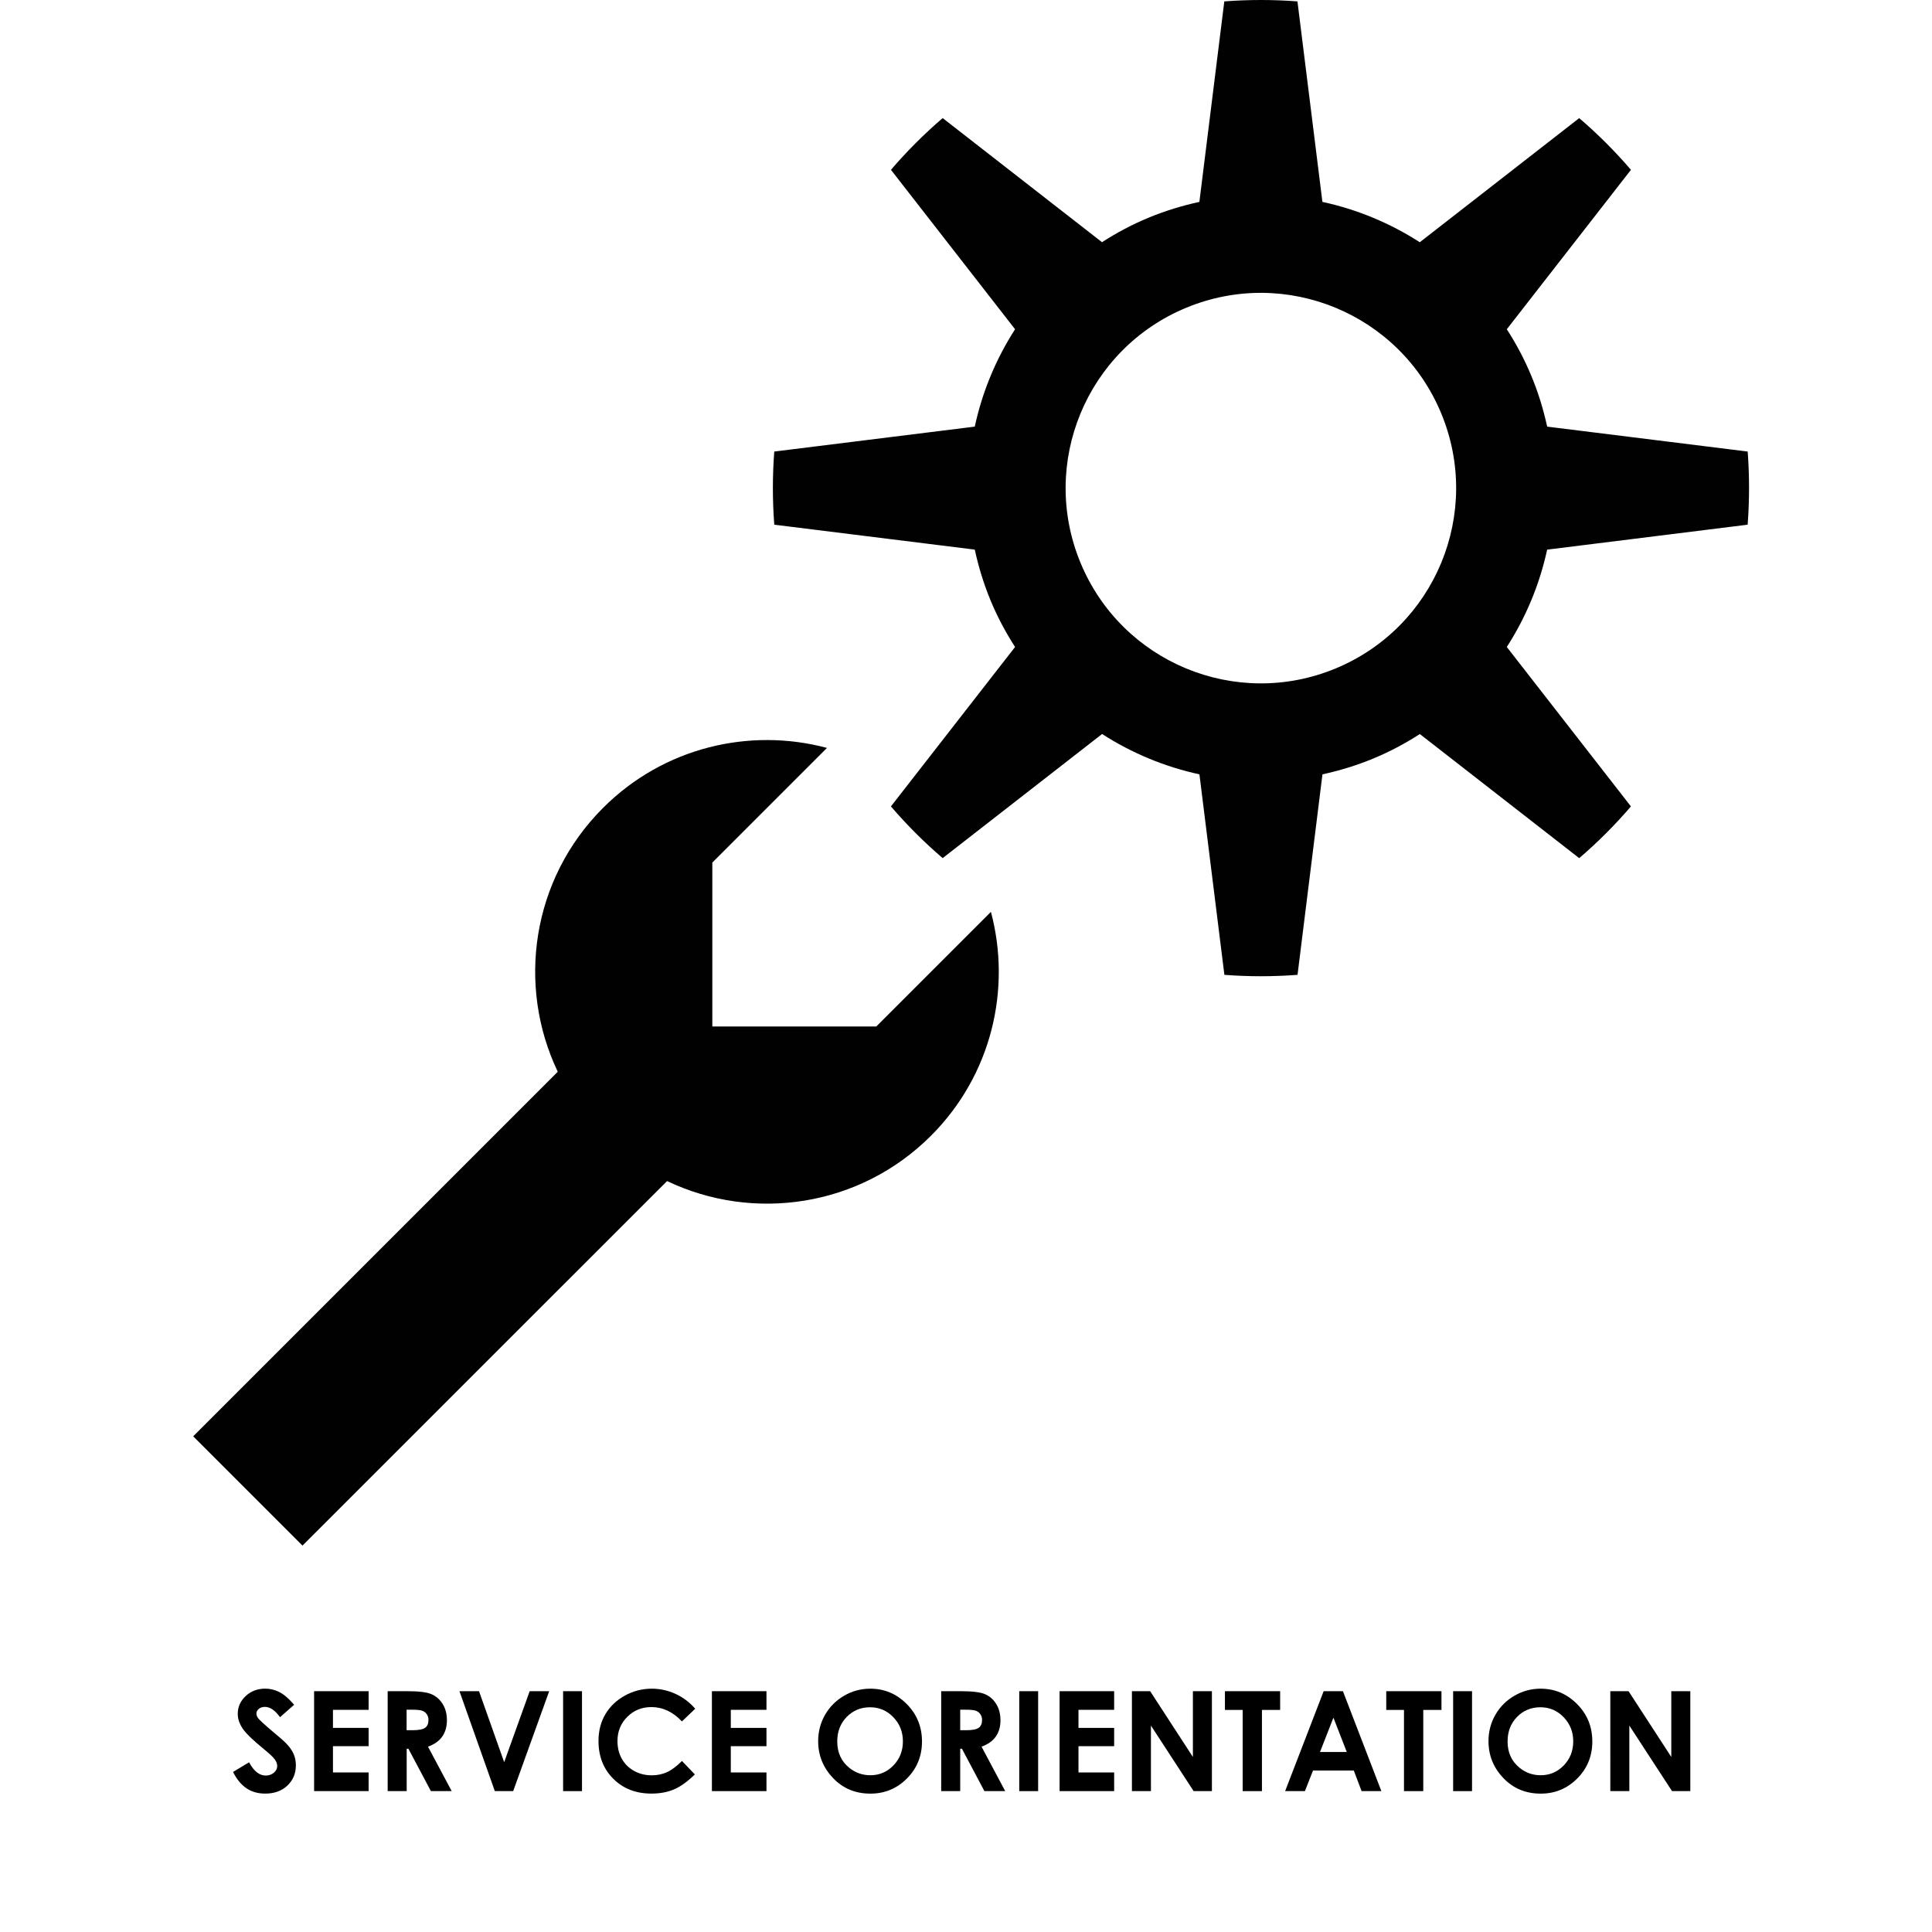 <?xml version="1.0" encoding="utf-8"?>
<!-- Generator: Adobe Illustrator 24.3.0, SVG Export Plug-In . SVG Version: 6.00 Build 0)  -->
<svg version="1.1" id="Layer_1" xmlns="http://www.w3.org/2000/svg" xmlns:xlink="http://www.w3.org/1999/xlink" x="0px" y="0px"
	 viewBox="0 0 500 500" style="enable-background:new 0 0 500 500;" xml:space="preserve">
<style type="text/css">
	.st0{fill:#010101;}
</style>
<path class="st0" d="M396.33,97.33c-1.78-4.31-3.93-8.34-6.37-12.12l32.13-41.26c-4.15-4.83-8.62-9.3-13.39-13.38l-41.26,32.12
	c-7.7-4.96-16.24-8.5-25.2-10.44l-6.46-51.89c-6.26-0.48-12.59-0.48-18.93,0l-6.45,51.89c-4.4,0.96-8.77,2.28-13.08,4.06
	c-4.31,1.78-8.34,3.93-12.12,6.37l-41.24-32.12c-4.83,4.15-9.3,8.62-13.38,13.39l32.12,41.26c-4.96,7.7-8.5,16.24-10.43,25.2
	l-51.89,6.45c-0.48,6.26-0.48,12.59,0,18.93l51.89,6.45c0.96,4.4,2.28,8.77,4.06,13.08c1.78,4.31,3.93,8.34,6.37,12.12l-32.13,41.26
	c4.15,4.83,8.62,9.3,13.39,13.38l41.26-32.12c7.7,4.96,16.24,8.5,25.19,10.44l6.46,51.89c6.26,0.48,12.59,0.48,18.93,0l6.45-51.89
	c4.4-0.96,8.77-2.28,13.08-4.06c4.31-1.78,8.34-3.93,12.12-6.37l41.25,32.12c4.83-4.15,9.3-8.62,13.38-13.39l-32.12-41.26
	c4.96-7.7,8.5-16.24,10.44-25.19l51.89-6.46c0.48-6.26,0.48-12.59,0.01-18.93l-51.89-6.45C399.44,106.01,398.12,101.63,396.33,97.33
	z M345.65,173c-25.78,10.68-55.33-1.56-66.01-27.34s1.57-55.33,27.34-66.01c25.78-10.68,55.33,1.56,66.01,27.34
	C383.67,132.77,371.43,162.32,345.65,173z"/>
<path class="st0" d="M156.07,209.08c15.7-15.7,37.94-20.86,57.95-15.52l-29.67,29.67v42.43h42.43l29.67-29.67
	c5.34,20.01,0.18,42.25-15.52,57.95c-18.47,18.47-45.99,22.37-68.29,11.72L78.28,400L50,371.72l94.35-94.35
	C133.7,255.07,137.59,227.55,156.07,209.08z"/>
<g>
	<path d="M76.12,441.19l-3.65,3.22c-1.28-1.78-2.58-2.67-3.91-2.67c-0.65,0-1.17,0.17-1.58,0.52c-0.41,0.35-0.62,0.74-0.62,1.17
		s0.15,0.84,0.44,1.23c0.4,0.52,1.6,1.62,3.61,3.32c1.88,1.57,3.02,2.56,3.42,2.97c1,1.01,1.71,1.97,2.12,2.89
		c0.42,0.92,0.62,1.92,0.62,3.01c0,2.12-0.73,3.87-2.2,5.26s-3.38,2.07-5.74,2.07c-1.84,0-3.45-0.45-4.81-1.35s-2.54-2.32-3.51-4.25
		l4.14-2.5c1.24,2.29,2.68,3.43,4.3,3.43c0.85,0,1.56-0.25,2.13-0.74s0.86-1.06,0.86-1.71c0-0.59-0.22-1.17-0.65-1.76
		c-0.43-0.59-1.39-1.48-2.87-2.69c-2.82-2.3-4.64-4.07-5.46-5.32s-1.23-2.49-1.23-3.74c0-1.79,0.68-3.33,2.05-4.61
		s3.05-1.92,5.06-1.92c1.29,0,2.52,0.3,3.69,0.9C73.49,438.52,74.76,439.61,76.12,441.19z"/>
	<path d="M81.29,437.68H95.4v4.82h-9.23v4.68h9.23v4.73h-9.23v6.8h9.23v4.83H81.29V437.68z"/>
	<path d="M100.32,437.68h5.21c2.86,0,4.89,0.25,6.1,0.76s2.19,1.36,2.92,2.54c0.74,1.18,1.11,2.58,1.11,4.2
		c0,1.7-0.41,3.12-1.22,4.26s-2.04,2.01-3.68,2.59l6.13,11.5h-5.38l-5.81-10.95h-0.45v10.95h-4.92V437.68z M105.24,447.78h1.54
		c1.57,0,2.64-0.21,3.23-0.62c0.59-0.41,0.88-1.09,0.88-2.05c0-0.56-0.15-1.05-0.44-1.47c-0.29-0.42-0.68-0.72-1.17-0.9
		c-0.49-0.18-1.39-0.27-2.7-0.27h-1.35V447.78z"/>
	<path d="M118.91,437.68h5.06l6.51,18.37l6.6-18.37h5.05l-9.32,25.86h-4.75L118.91,437.68z"/>
	<path d="M145.73,437.68h4.89v25.86h-4.89V437.68z"/>
	<path d="M179.92,442.22l-3.44,3.28c-2.34-2.48-4.98-3.71-7.9-3.71c-2.47,0-4.55,0.84-6.24,2.53c-1.69,1.69-2.54,3.77-2.54,6.25
		c0,1.72,0.37,3.25,1.12,4.59c0.75,1.34,1.81,2.39,3.18,3.15s2.89,1.14,4.57,1.14c1.43,0,2.73-0.27,3.92-0.8
		c1.18-0.53,2.48-1.5,3.9-2.91l3.34,3.48c-1.91,1.86-3.71,3.16-5.41,3.88c-1.7,0.72-3.64,1.08-5.82,1.08
		c-4.02,0-7.31-1.27-9.87-3.82s-3.84-5.82-3.84-9.8c0-2.58,0.58-4.87,1.75-6.87s2.84-3.62,5.01-4.83s4.51-1.83,7.02-1.83
		c2.13,0,4.19,0.45,6.16,1.35C176.78,439.28,178.49,440.56,179.92,442.22z"/>
	<path d="M184.24,437.68h14.12v4.82h-9.23v4.68h9.23v4.73h-9.23v6.8h9.23v4.83h-14.12V437.68z"/>
	<path d="M225.22,437.03c3.66,0,6.8,1.32,9.44,3.97c2.63,2.65,3.95,5.88,3.95,9.69c0,3.77-1.3,6.97-3.9,9.58
		c-2.6,2.61-5.75,3.92-9.45,3.92c-3.88,0-7.11-1.34-9.67-4.03s-3.85-5.87-3.85-9.56c0-2.47,0.6-4.75,1.79-6.82
		c1.2-2.07,2.84-3.72,4.93-4.93C220.55,437.63,222.81,437.03,225.22,437.03z M225.17,441.84c-2.39,0-4.41,0.83-6.04,2.5
		s-2.45,3.78-2.45,6.35c0,2.86,1.03,5.12,3.08,6.79c1.6,1.3,3.43,1.95,5.49,1.95c2.33,0,4.32-0.84,5.96-2.53
		c1.64-1.69,2.46-3.77,2.46-6.24c0-2.46-0.83-4.54-2.48-6.25C229.55,442.7,227.54,441.84,225.17,441.84z"/>
	<path d="M243.58,437.68h5.21c2.86,0,4.89,0.25,6.1,0.76c1.21,0.51,2.19,1.36,2.92,2.54s1.11,2.58,1.11,4.2
		c0,1.7-0.41,3.12-1.22,4.26s-2.04,2.01-3.68,2.59l6.12,11.5h-5.38l-5.81-10.95h-0.45v10.95h-4.92V437.68z M248.51,447.78h1.54
		c1.57,0,2.64-0.21,3.23-0.62s0.88-1.09,0.88-2.05c0-0.56-0.15-1.05-0.44-1.47c-0.29-0.42-0.68-0.72-1.17-0.9s-1.39-0.27-2.7-0.27
		h-1.35V447.78z"/>
	<path d="M263.78,437.68h4.89v25.86h-4.89V437.68z"/>
	<path d="M274.22,437.68h14.12v4.82h-9.23v4.68h9.23v4.73h-9.23v6.8h9.23v4.83h-14.12V437.68z"/>
	<path d="M292.94,437.68h4.72l11.06,17.02v-17.02h4.92v25.86h-4.73l-11.05-16.96v16.96h-4.92V437.68z"/>
	<path d="M317.01,437.68h14.29v4.85h-4.71v21.01h-4.99v-21.01h-4.59V437.68z"/>
	<path d="M342.56,437.68h4.99l9.95,25.86h-5.12l-2.02-5.33h-10.55l-2.1,5.33h-5.12L342.56,437.68z M345.09,444.53l-3.47,8.88h6.92
		L345.09,444.53z"/>
	<path d="M358.76,437.68h14.29v4.85h-4.71v21.01h-4.99v-21.01h-4.59V437.68z"/>
	<path d="M376.07,437.68h4.89v25.86h-4.89V437.68z"/>
	<path d="M398.7,437.03c3.66,0,6.8,1.32,9.44,3.97s3.95,5.88,3.95,9.69c0,3.77-1.3,6.97-3.9,9.58s-5.75,3.92-9.45,3.92
		c-3.88,0-7.11-1.34-9.67-4.03c-2.57-2.68-3.85-5.87-3.85-9.56c0-2.47,0.6-4.75,1.79-6.82s2.84-3.72,4.93-4.93
		C394.03,437.63,396.29,437.03,398.7,437.03z M398.65,441.84c-2.39,0-4.41,0.83-6.04,2.5c-1.63,1.66-2.45,3.78-2.45,6.35
		c0,2.86,1.03,5.12,3.08,6.79c1.6,1.3,3.43,1.95,5.49,1.95c2.33,0,4.32-0.84,5.96-2.53s2.46-3.77,2.46-6.24
		c0-2.46-0.83-4.54-2.48-6.25C403.03,442.7,401.02,441.84,398.65,441.84z"/>
	<path d="M416.75,437.68h4.72l11.06,17.02v-17.02h4.92v25.86h-4.73l-11.05-16.96v16.96h-4.92V437.68z"/>
</g>
</svg>
